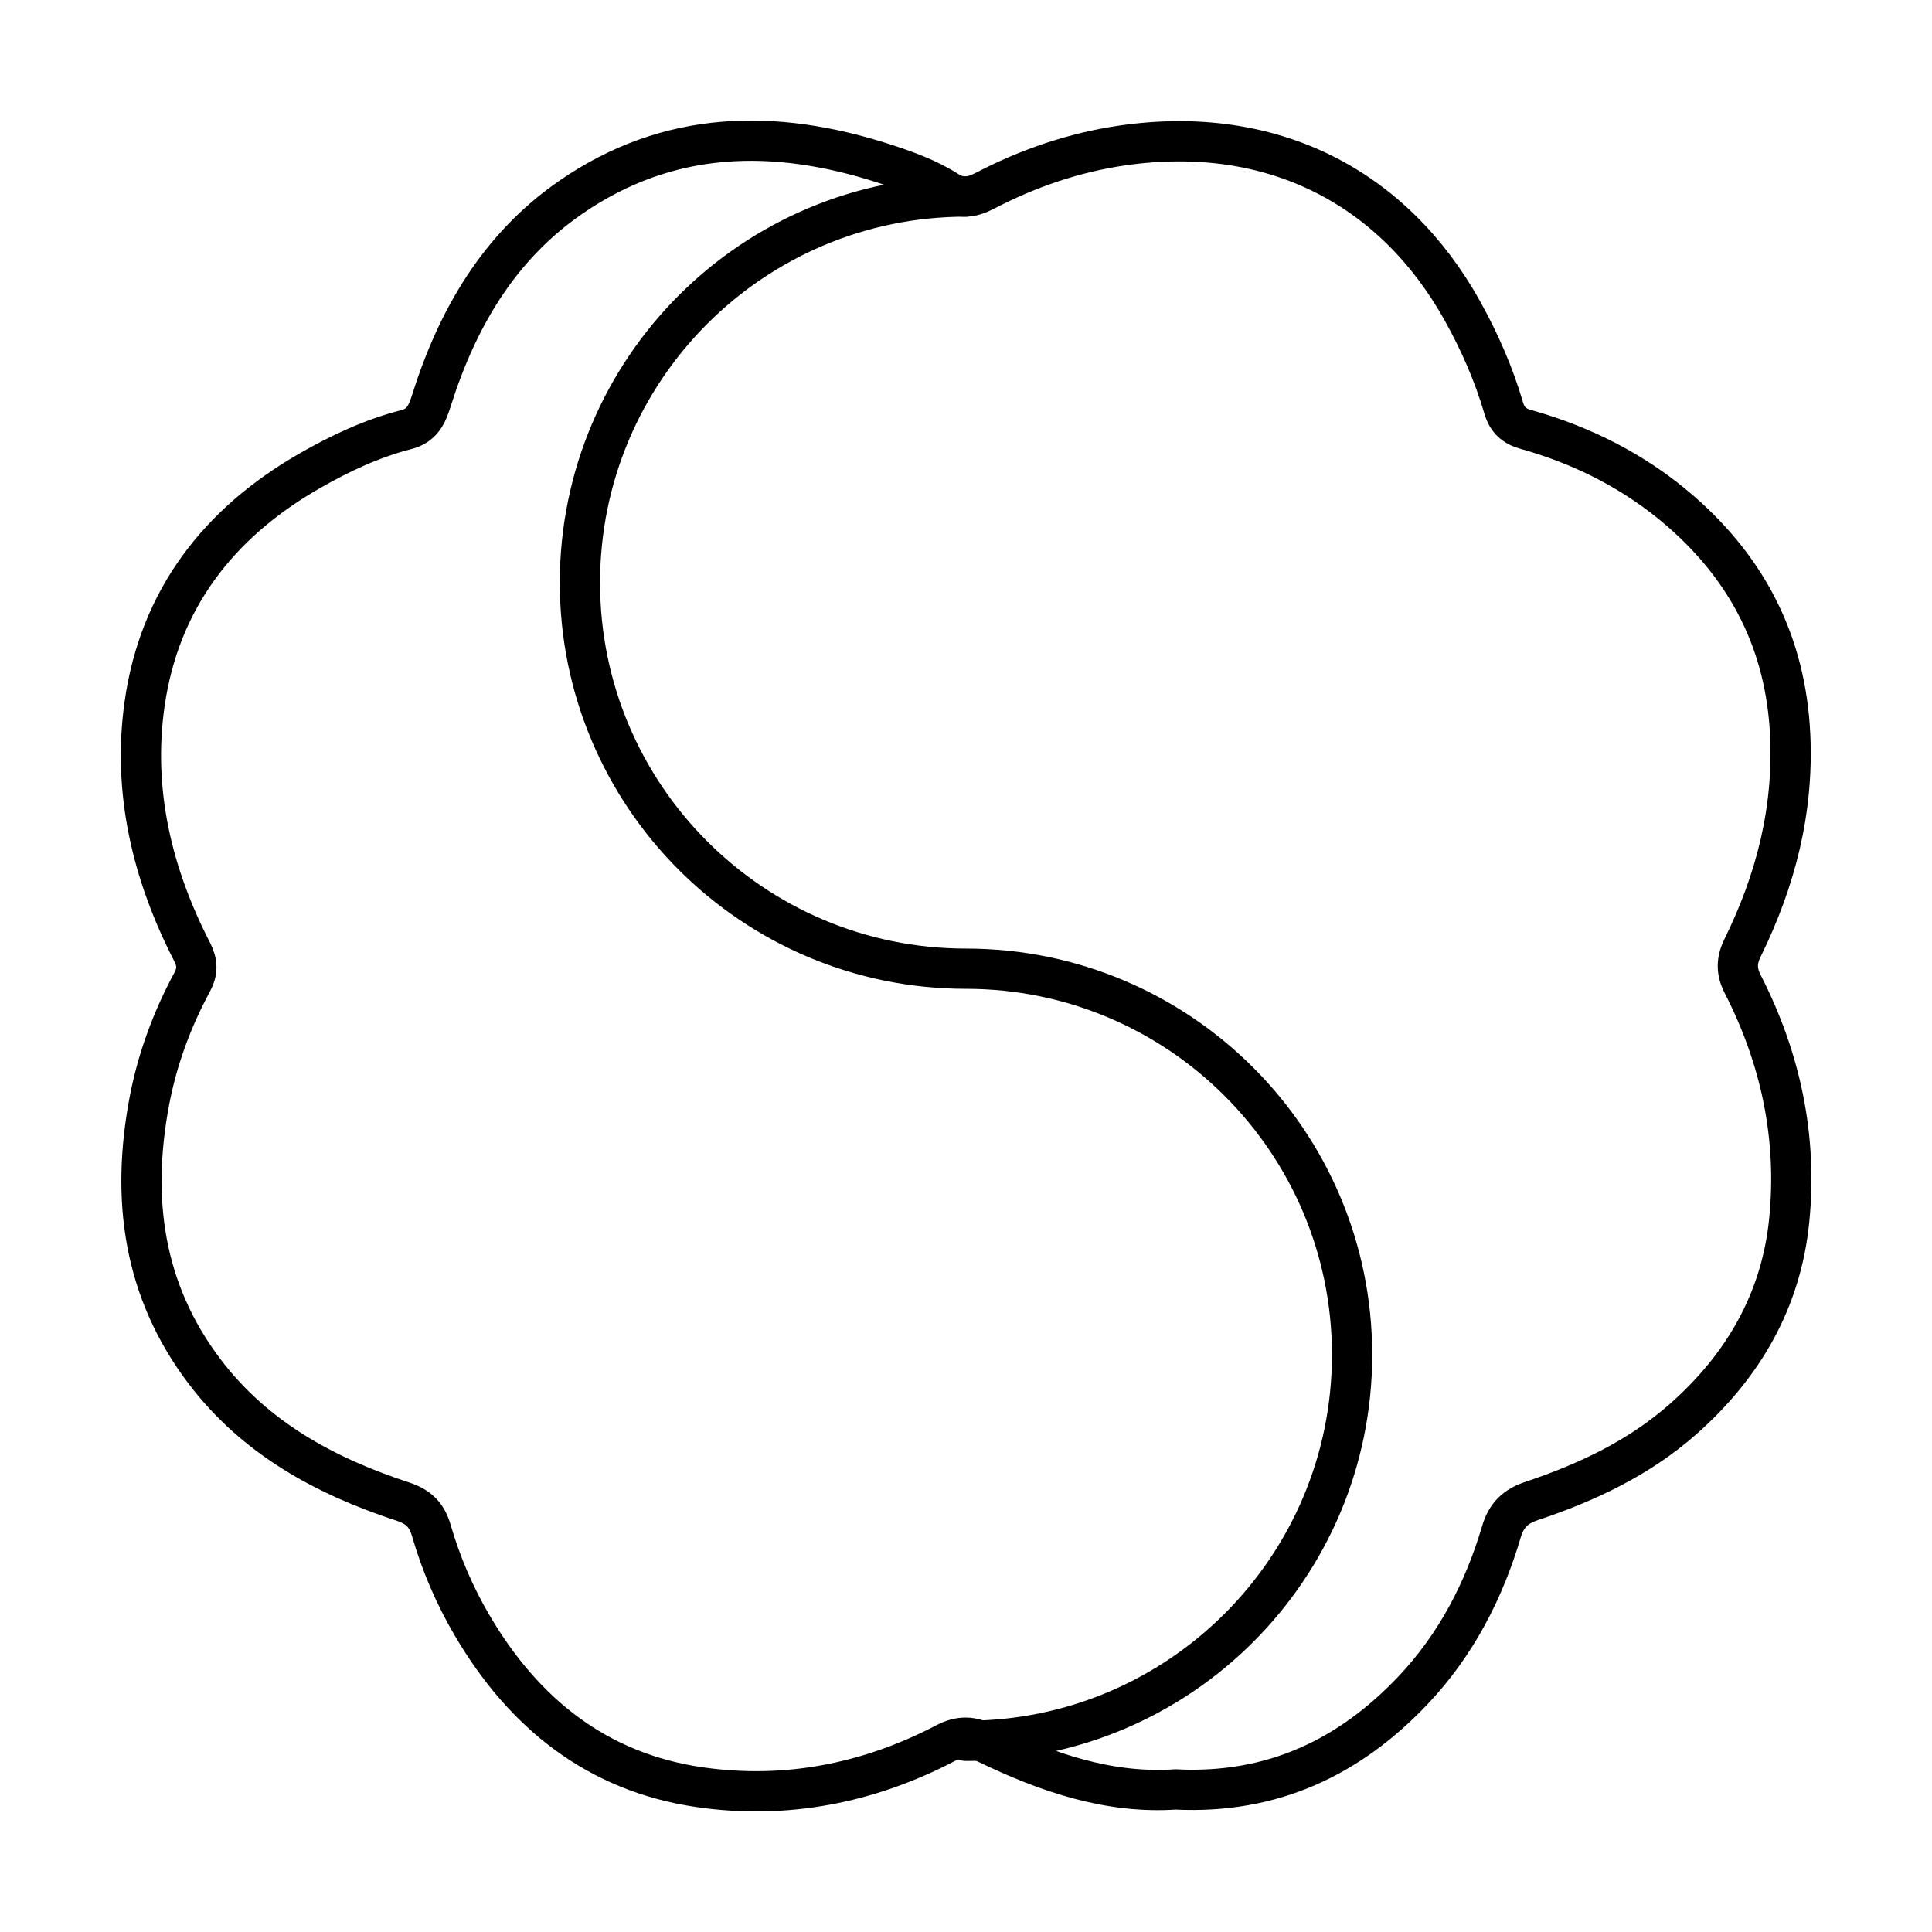 <?xml version="1.0" encoding="UTF-8"?><svg id="a" xmlns="http://www.w3.org/2000/svg" viewBox="0 0 48 48"><defs><style>.b{fill:none;stroke:#000;stroke-linecap:round;stroke-linejoin:round;}</style></defs><path class="b" d="M29.215,44.457c-1.649.116-3.209-.416-4.714-1.146-.361-.175-.642-.195-1.017.001-1.918,1.002-3.98,1.4-6.113,1.089-2.531-.37-4.356-1.831-5.638-4.013-.439-.747-.777-1.537-1.017-2.364-.116-.4-.327-.593-.72-.722-1.924-.632-3.66-1.574-4.913-3.227-1.528-2.015-1.83-4.293-1.373-6.715.196-1.039.561-2.026,1.063-2.958.142-.265.139-.482-.002-.757-.993-1.932-1.484-3.99-1.18-6.147.367-2.601,1.835-4.499,4.094-5.795.761-.437,1.556-.811,2.411-1.03.386-.099.51-.365.617-.705.641-2.04,1.677-3.832,3.47-5.068,2.425-1.673,5.059-1.715,7.772-.84.545.176,1.091.372,1.577.68.331.21.607.171.932.002,1.082-.564,2.227-.956,3.434-1.13,3.7-.531,6.72,1.028,8.435,4.112.428.77.779,1.57,1.026,2.413.087.298.26.451.546.531,1.432.401,2.737,1.065,3.856,2.039,1.673,1.457,2.606,3.287,2.715,5.539.091,1.886-.361,3.632-1.182,5.302-.156.317-.158.587.003.902.946,1.846,1.362,3.811,1.155,5.875-.2,1.993-1.147,3.618-2.64,4.935-1.096.967-2.391,1.573-3.758,2.031-.408.136-.631.356-.752.766-.435,1.472-1.133,2.814-2.19,3.932-1.575,1.665-3.49,2.586-5.893,2.47v-0Z"/><path class="b" d="M24,4.883c-5.298,0-9.592,4.295-9.592,9.592,0,5.298,4.295,9.592,9.592,9.592s9.592,4.295,9.592,9.592-4.295,9.592-9.592,9.592"/></svg>